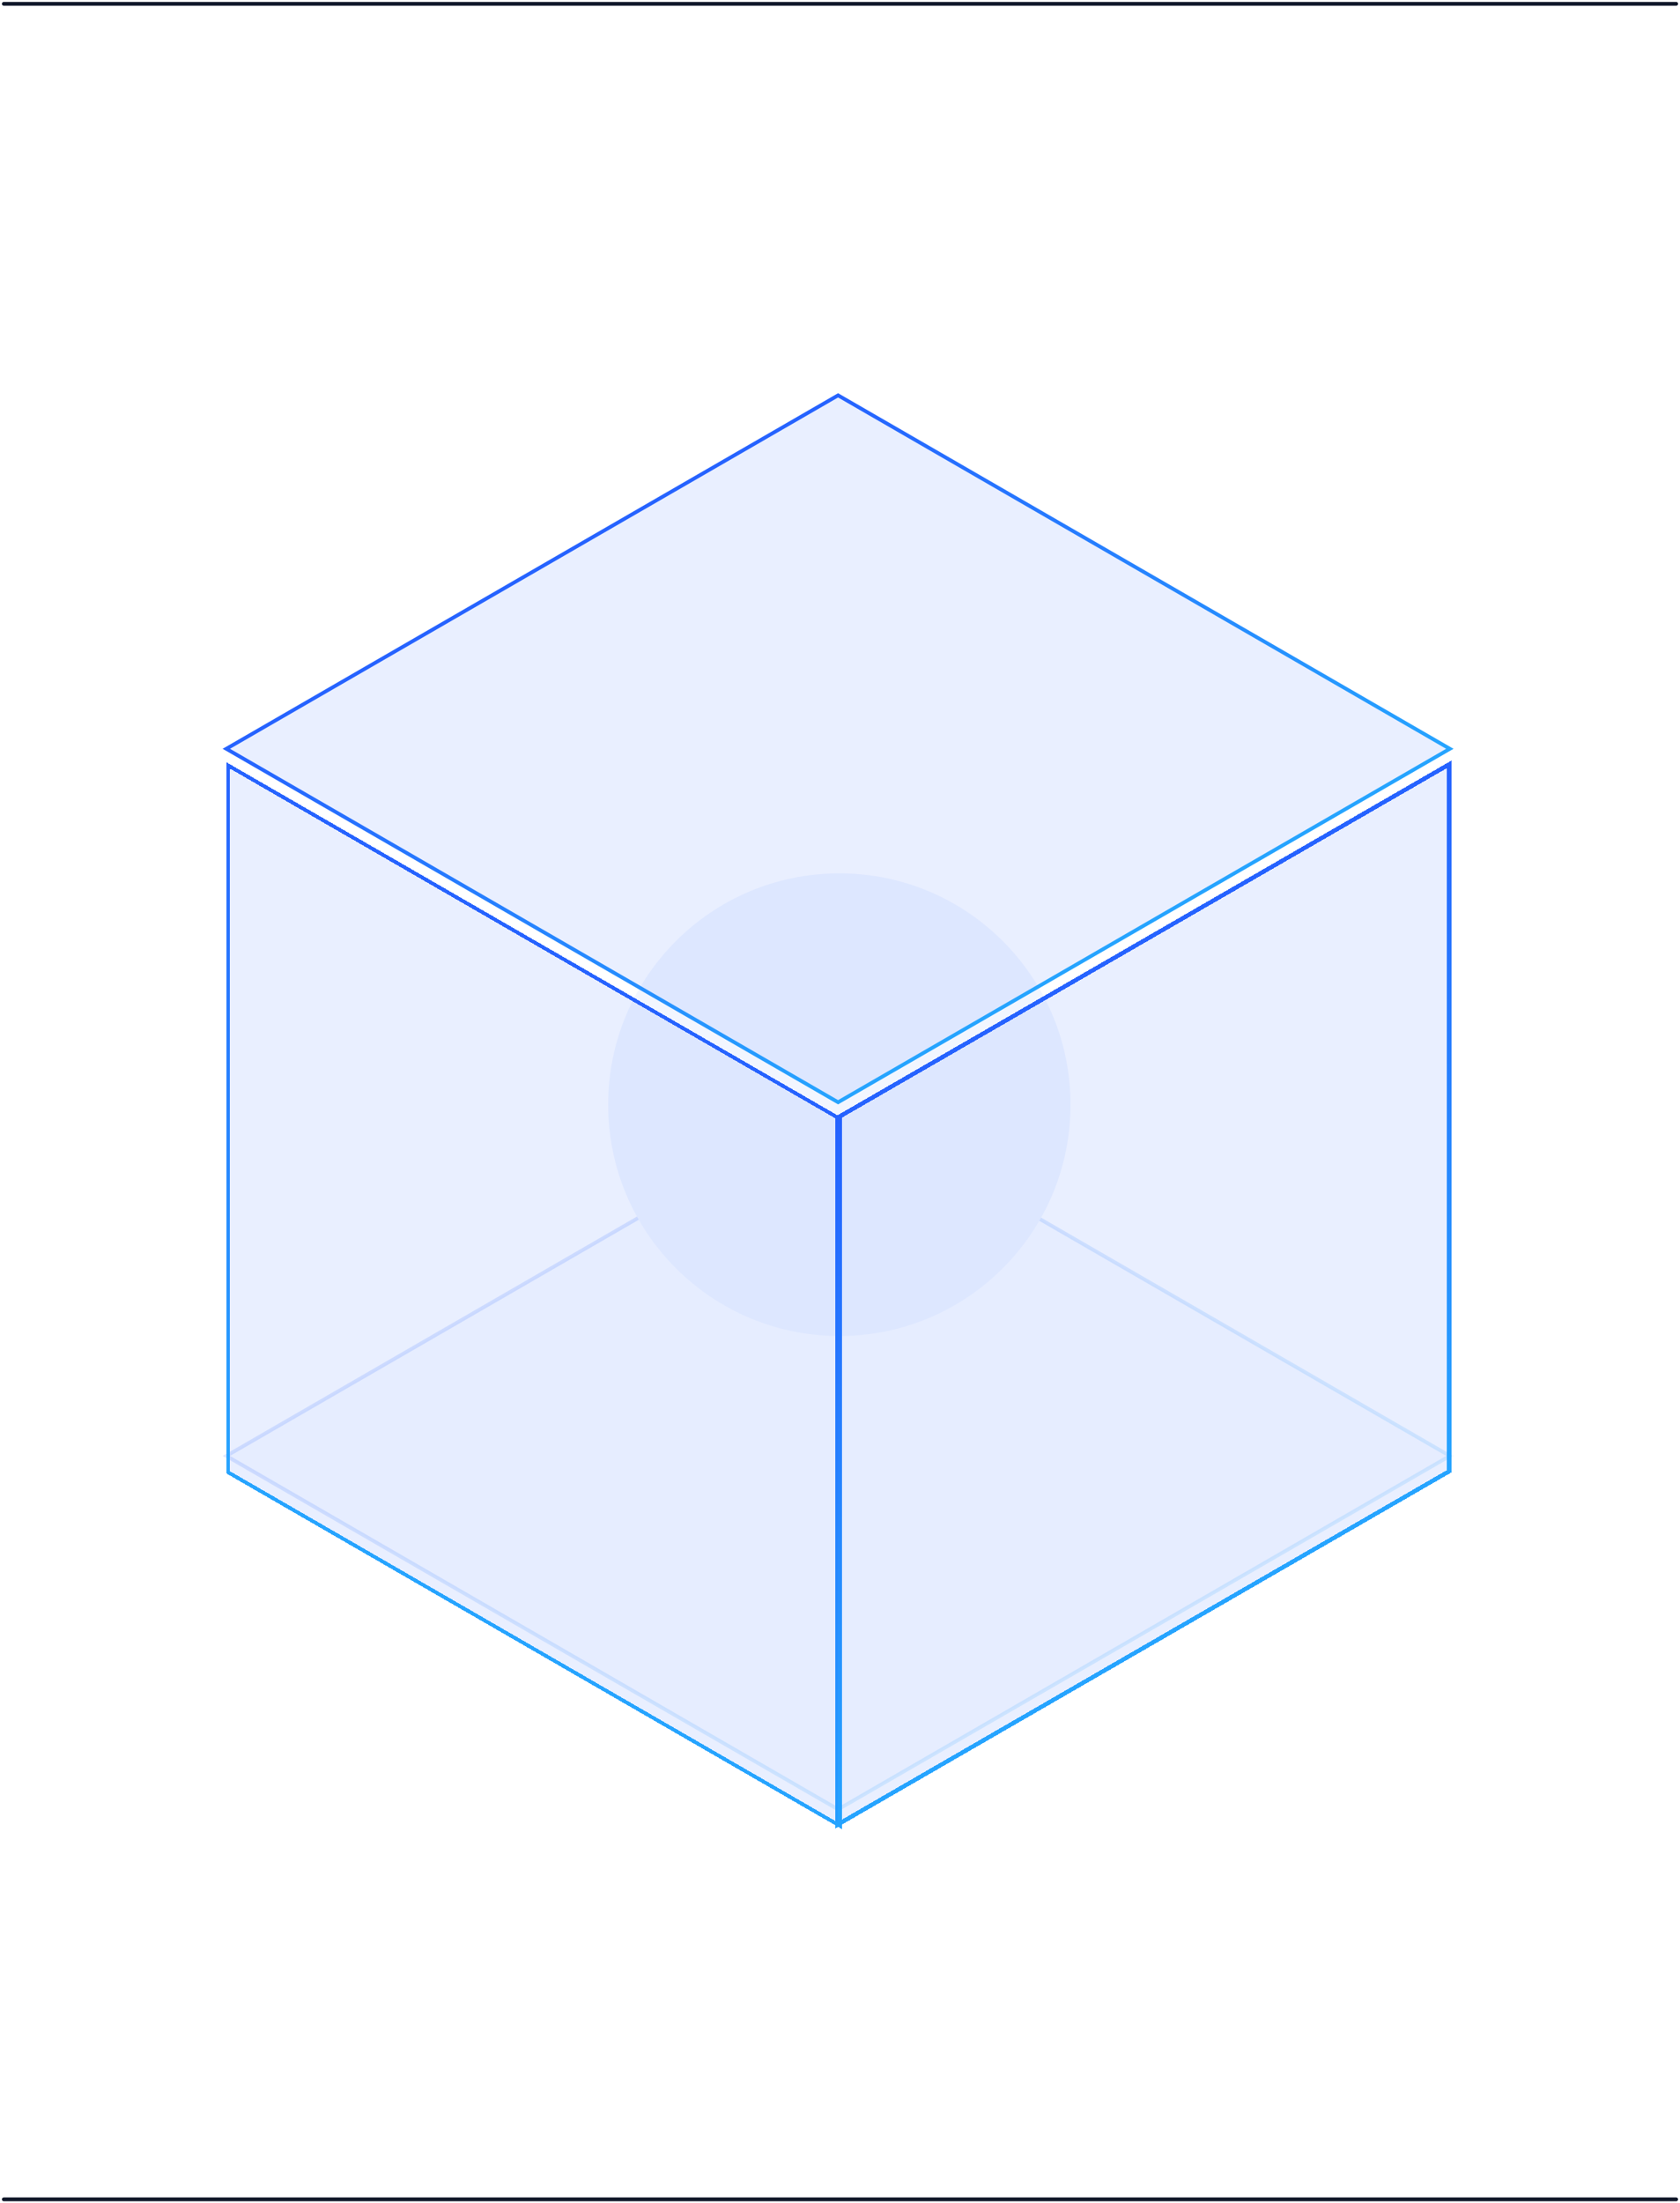 <svg width="438" height="574" viewBox="0 0 438 574" fill="none" xmlns="http://www.w3.org/2000/svg">
<g id="Frame 506">
<g id="cube-group">
<path id="Line 70" d="M0.999 1C171.267 1 266.73 1 436.999 1" stroke="#12192B" stroke-linecap="round"/>
<path id="Line 74" d="M0.999 573C171.267 573 266.73 573 436.999 573" stroke="#12192B" stroke-linecap="round"/>
<g id="cube">
<rect id="bottom-face" opacity="0.15" width="184.174" height="184.174" transform="matrix(-0.866 0.5 0.866 0.5 218.502 287.228)" fill="#2663FF" fill-opacity="0.1" stroke="url(#paint0_linear_599_8)" stroke-width="1.116"/>
<g id="Ellipse 276" filter="url(#filter0_d_599_8)">
<circle cx="60.27" cy="60.27" r="60.27" transform="matrix(-1 -8.74228e-08 -8.74228e-08 1 279.098 227.537)" fill="#F2F6FF"/>
</g>
<g id="right-face" filter="url(#filter1_d_599_8)">
<path d="M377.844 195.127L298.095 241.171L218.345 287.215L218.345 471.389L377.844 379.302L377.844 195.127Z" fill="#2663FF" fill-opacity="0.1" shape-rendering="crispEdges"/>
<path d="M377.844 195.127L298.095 241.171L218.345 287.215L218.345 471.389L377.844 379.302L377.844 195.127Z" stroke="url(#paint1_linear_599_8)" stroke-width="1.116" shape-rendering="crispEdges"/>
</g>
<g id="left-face" filter="url(#filter2_d_599_8)">
<rect width="184.174" height="184.174" transform="matrix(-0.866 -0.5 -8.74228e-08 1 218.997 287.508)" fill="#2663FF" fill-opacity="0.1" shape-rendering="crispEdges"/>
<rect width="184.174" height="184.174" transform="matrix(-0.866 -0.5 -8.74228e-08 1 218.997 287.508)" stroke="url(#paint2_linear_599_8)" stroke-width="1.116" shape-rendering="crispEdges"/>
</g>
<rect id="top-face" width="184.174" height="184.174" transform="matrix(-0.866 0.5 0.866 0.5 218.5 103)" fill="#2663FF" fill-opacity="0.1" stroke="url(#paint3_linear_599_8)" stroke-width="1.116"/>
</g>
</g>
</g>
<defs>
<filter id="filter0_d_599_8" x="86.997" y="155.975" width="263.663" height="263.663" filterUnits="userSpaceOnUse" color-interpolation-filters="sRGB">
<feFlood flood-opacity="0" result="BackgroundImageFix"/>
<feColorMatrix in="SourceAlpha" type="matrix" values="0 0 0 0 0 0 0 0 0 0 0 0 0 0 0 0 0 0 127 0" result="hardAlpha"/>
<feOffset/>
<feGaussianBlur stdDeviation="35.781"/>
<feComposite in2="hardAlpha" operator="out"/>
<feColorMatrix type="matrix" values="0 0 0 0 0.149 0 0 0 0 0.388 0 0 0 0 1 0 0 0 0.75 0"/>
<feBlend mode="normal" in2="BackgroundImageFix" result="effect1_dropShadow_599_8"/>
<feBlend mode="normal" in="SourceGraphic" in2="effect1_dropShadow_599_8" result="shape"/>
</filter>
<filter id="filter1_d_599_8" x="213.861" y="194.29" width="168.467" height="285.936" filterUnits="userSpaceOnUse" color-interpolation-filters="sRGB">
<feFlood flood-opacity="0" result="BackgroundImageFix"/>
<feColorMatrix in="SourceAlpha" type="matrix" values="0 0 0 0 0 0 0 0 0 0 0 0 0 0 0 0 0 0 127 0" result="hardAlpha"/>
<feOffset dy="4"/>
<feGaussianBlur stdDeviation="2"/>
<feComposite in2="hardAlpha" operator="out"/>
<feColorMatrix type="matrix" values="0 0 0 0 0 0 0 0 0 0 0 0 0 0 0 0 0 0 0.25 0"/>
<feBlend mode="normal" in2="BackgroundImageFix" result="effect1_dropShadow_599_8"/>
<feBlend mode="normal" in="SourceGraphic" in2="effect1_dropShadow_599_8" result="shape"/>
</filter>
<filter id="filter2_d_599_8" x="55.014" y="194.583" width="168.466" height="285.936" filterUnits="userSpaceOnUse" color-interpolation-filters="sRGB">
<feFlood flood-opacity="0" result="BackgroundImageFix"/>
<feColorMatrix in="SourceAlpha" type="matrix" values="0 0 0 0 0 0 0 0 0 0 0 0 0 0 0 0 0 0 127 0" result="hardAlpha"/>
<feOffset dy="4"/>
<feGaussianBlur stdDeviation="2"/>
<feComposite in2="hardAlpha" operator="out"/>
<feColorMatrix type="matrix" values="0 0 0 0 0 0 0 0 0 0 0 0 0 0 0 0 0 0 0.25 0"/>
<feBlend mode="normal" in2="BackgroundImageFix" result="effect1_dropShadow_599_8"/>
<feBlend mode="normal" in="SourceGraphic" in2="effect1_dropShadow_599_8" result="shape"/>
</filter>
<linearGradient id="paint0_linear_599_8" x1="92.087" y1="0" x2="92.087" y2="184.174" gradientUnits="userSpaceOnUse">
<stop stop-color="#2663FF"/>
<stop offset="1" stop-color="#26A4FF"/>
</linearGradient>
<linearGradient id="paint1_linear_599_8" x1="298.095" y1="241.171" x2="377.844" y2="379.302" gradientUnits="userSpaceOnUse">
<stop stop-color="#2663FF"/>
<stop offset="1" stop-color="#26A4FF"/>
</linearGradient>
<linearGradient id="paint2_linear_599_8" x1="92.087" y1="0" x2="92.087" y2="184.174" gradientUnits="userSpaceOnUse">
<stop stop-color="#2663FF"/>
<stop offset="1" stop-color="#26A4FF"/>
</linearGradient>
<linearGradient id="paint3_linear_599_8" x1="92.087" y1="0" x2="92.087" y2="184.174" gradientUnits="userSpaceOnUse">
<stop stop-color="#2663FF"/>
<stop offset="1" stop-color="#26A4FF"/>
</linearGradient>
</defs>
</svg>
